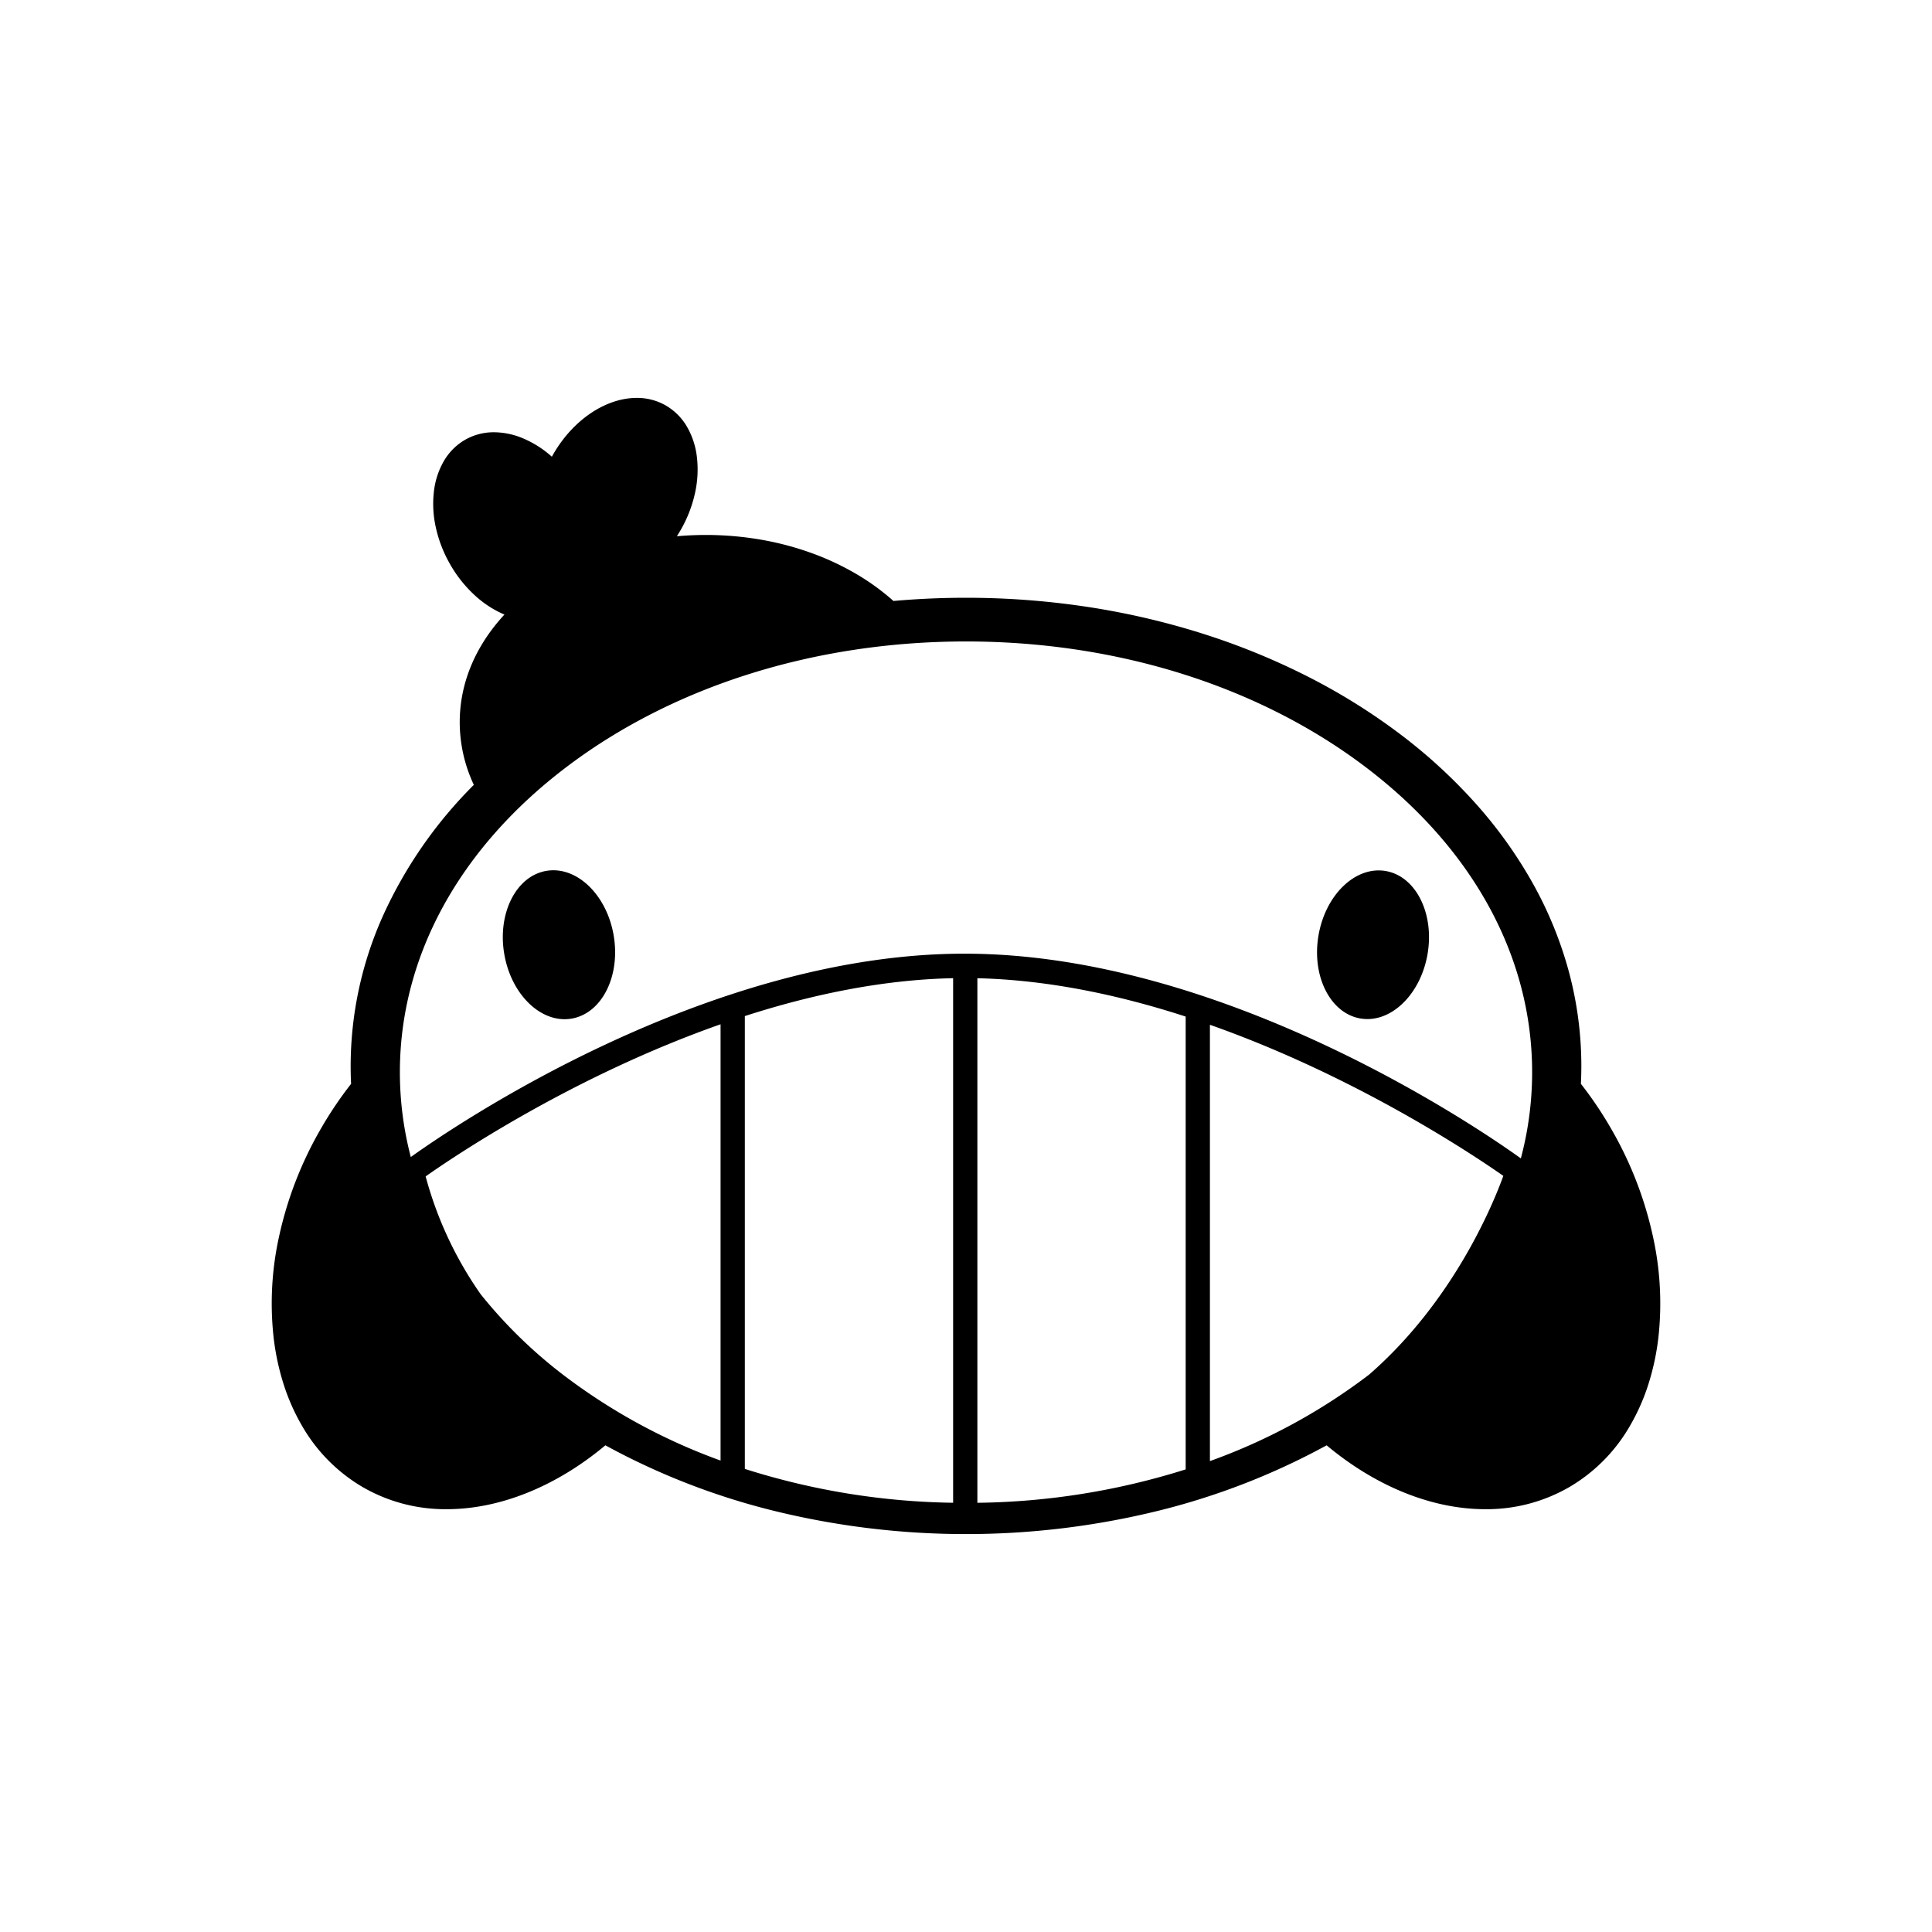 <svg xmlns="http://www.w3.org/2000/svg" xmlns:xlink="http://www.w3.org/1999/xlink" width="512" height="512" viewBox="0 0 512 512"><defs><clipPath id="b"><rect width="512" height="512"/></clipPath></defs><g id="a" clip-path="url(#b)"><path d="M132.9,294.885A185.706,185.706,0,0,1,88.43,277.571C75.383,288.487,60.458,294.5,46.406,294.5a43.73,43.73,0,0,1-22.417-5.932A44.481,44.481,0,0,1,7.97,272.281a55.074,55.074,0,0,1-4.818-10.923,65.79,65.79,0,0,1-2.631-12.27A82.033,82.033,0,0,1,2,222.025a98.669,98.669,0,0,1,10.771-27.894,101.532,101.532,0,0,1,8.271-12.349c-.077-1.569-.116-3.168-.116-4.751a97.393,97.393,0,0,1,8.637-39.946,117.461,117.461,0,0,1,24.01-34.54,39.014,39.014,0,0,1-3.74-16.6c0-10.283,4.1-20.148,11.847-28.527a27.488,27.488,0,0,1-7.917-5.162,33.892,33.892,0,0,1-6.521-8.245,34.3,34.3,0,0,1-3.747-9.7,28.519,28.519,0,0,1-.515-9.413,20.791,20.791,0,0,1,2.59-8.067,15.476,15.476,0,0,1,5.571-5.665,15.214,15.214,0,0,1,7.8-2.063,20.059,20.059,0,0,1,7.83,1.682,27.4,27.4,0,0,1,7.48,4.8c.107-.2.2-.368.292-.523C79.748,5.911,88.46,0,96.738,0a15.209,15.209,0,0,1,7.8,2.063,15.467,15.467,0,0,1,5.572,5.665A20.776,20.776,0,0,1,112.7,15.8a28.539,28.539,0,0,1-.515,9.413,34.341,34.341,0,0,1-3.747,9.7c-.337.591-.694,1.179-1.062,1.747,2.543-.226,5.131-.34,7.69-.34a85.46,85.46,0,0,1,14.489,1.228A79.527,79.527,0,0,1,142.9,41.051a71.586,71.586,0,0,1,11.861,5.513,61.747,61.747,0,0,1,10.015,7.251c6.328-.566,12.794-.852,19.22-.852a214.358,214.358,0,0,1,32.865,2.52,201.365,201.365,0,0,1,30.61,7.229,184.212,184.212,0,0,1,27.7,11.439A162.959,162.959,0,0,1,299.311,89.3a139.994,139.994,0,0,1,19.913,18.362,118.84,118.84,0,0,1,15.035,21.075,103.227,103.227,0,0,1,9.5,23.289,96.3,96.3,0,0,1,3.313,25c0,1.575-.039,3.174-.117,4.752a101.489,101.489,0,0,1,8.27,12.348A98.669,98.669,0,0,1,366,222.025a82.013,82.013,0,0,1,1.48,27.063,65.835,65.835,0,0,1-2.63,12.27,55.114,55.114,0,0,1-4.819,10.923,44.473,44.473,0,0,1-16.018,16.286A43.741,43.741,0,0,1,321.6,294.5c-14.053,0-28.979-6.012-42.028-16.927A185.671,185.671,0,0,1,235.1,294.885a213.26,213.26,0,0,1-102.2,0Zm54.115-2.079a190.613,190.613,0,0,0,55.2-8.852V163.948c-17.511-5.679-36.362-9.715-55.2-10.159ZM125.387,163.823v120a190.434,190.434,0,0,0,55.2,8.975V153.78C161.743,154.168,142.9,158.167,125.387,163.823ZM248.641,281.755a156.912,156.912,0,0,0,41.445-22.36q.4-.308.805-.617c22.284-19.428,32.769-45.048,35.509-52.608-7.857-5.5-38.969-26.357-77.759-40.045ZM40.8,206.311a99.032,99.032,0,0,0,14.6,31.246A126.206,126.206,0,0,0,77.914,259.4a156.77,156.77,0,0,0,41.042,22.212V165.994C79.706,179.8,48.3,201.023,40.8,206.311Zm290.241-4.776a88.81,88.81,0,0,0,2.989-22.851c0-30.488-15.606-59.151-43.942-80.711S224.074,64.543,184,64.543,106.25,76.415,77.914,97.974,33.972,148.2,33.972,178.685a88.767,88.767,0,0,0,2.894,22.489c11.383-8.149,78.333-53.891,146.719-53.891C253.066,147.283,321.27,194.5,331.039,201.535ZM61.655,147.487c-1.892-10.8,3.058-20.714,11.055-22.135s16.014,6.187,17.9,16.991-3.058,20.714-11.055,22.135a11.056,11.056,0,0,1-1.935.171C70.307,164.649,63.393,157.418,61.655,147.487Zm226.792,16.955c-7.972-1.415-12.9-11.306-11.015-22.09s9.881-18.38,17.852-16.964,12.9,11.306,11.015,22.09c-1.736,9.914-8.631,17.134-15.925,17.134A11,11,0,0,1,288.447,164.442Z" transform="translate(72 105.451)"/></g></svg>